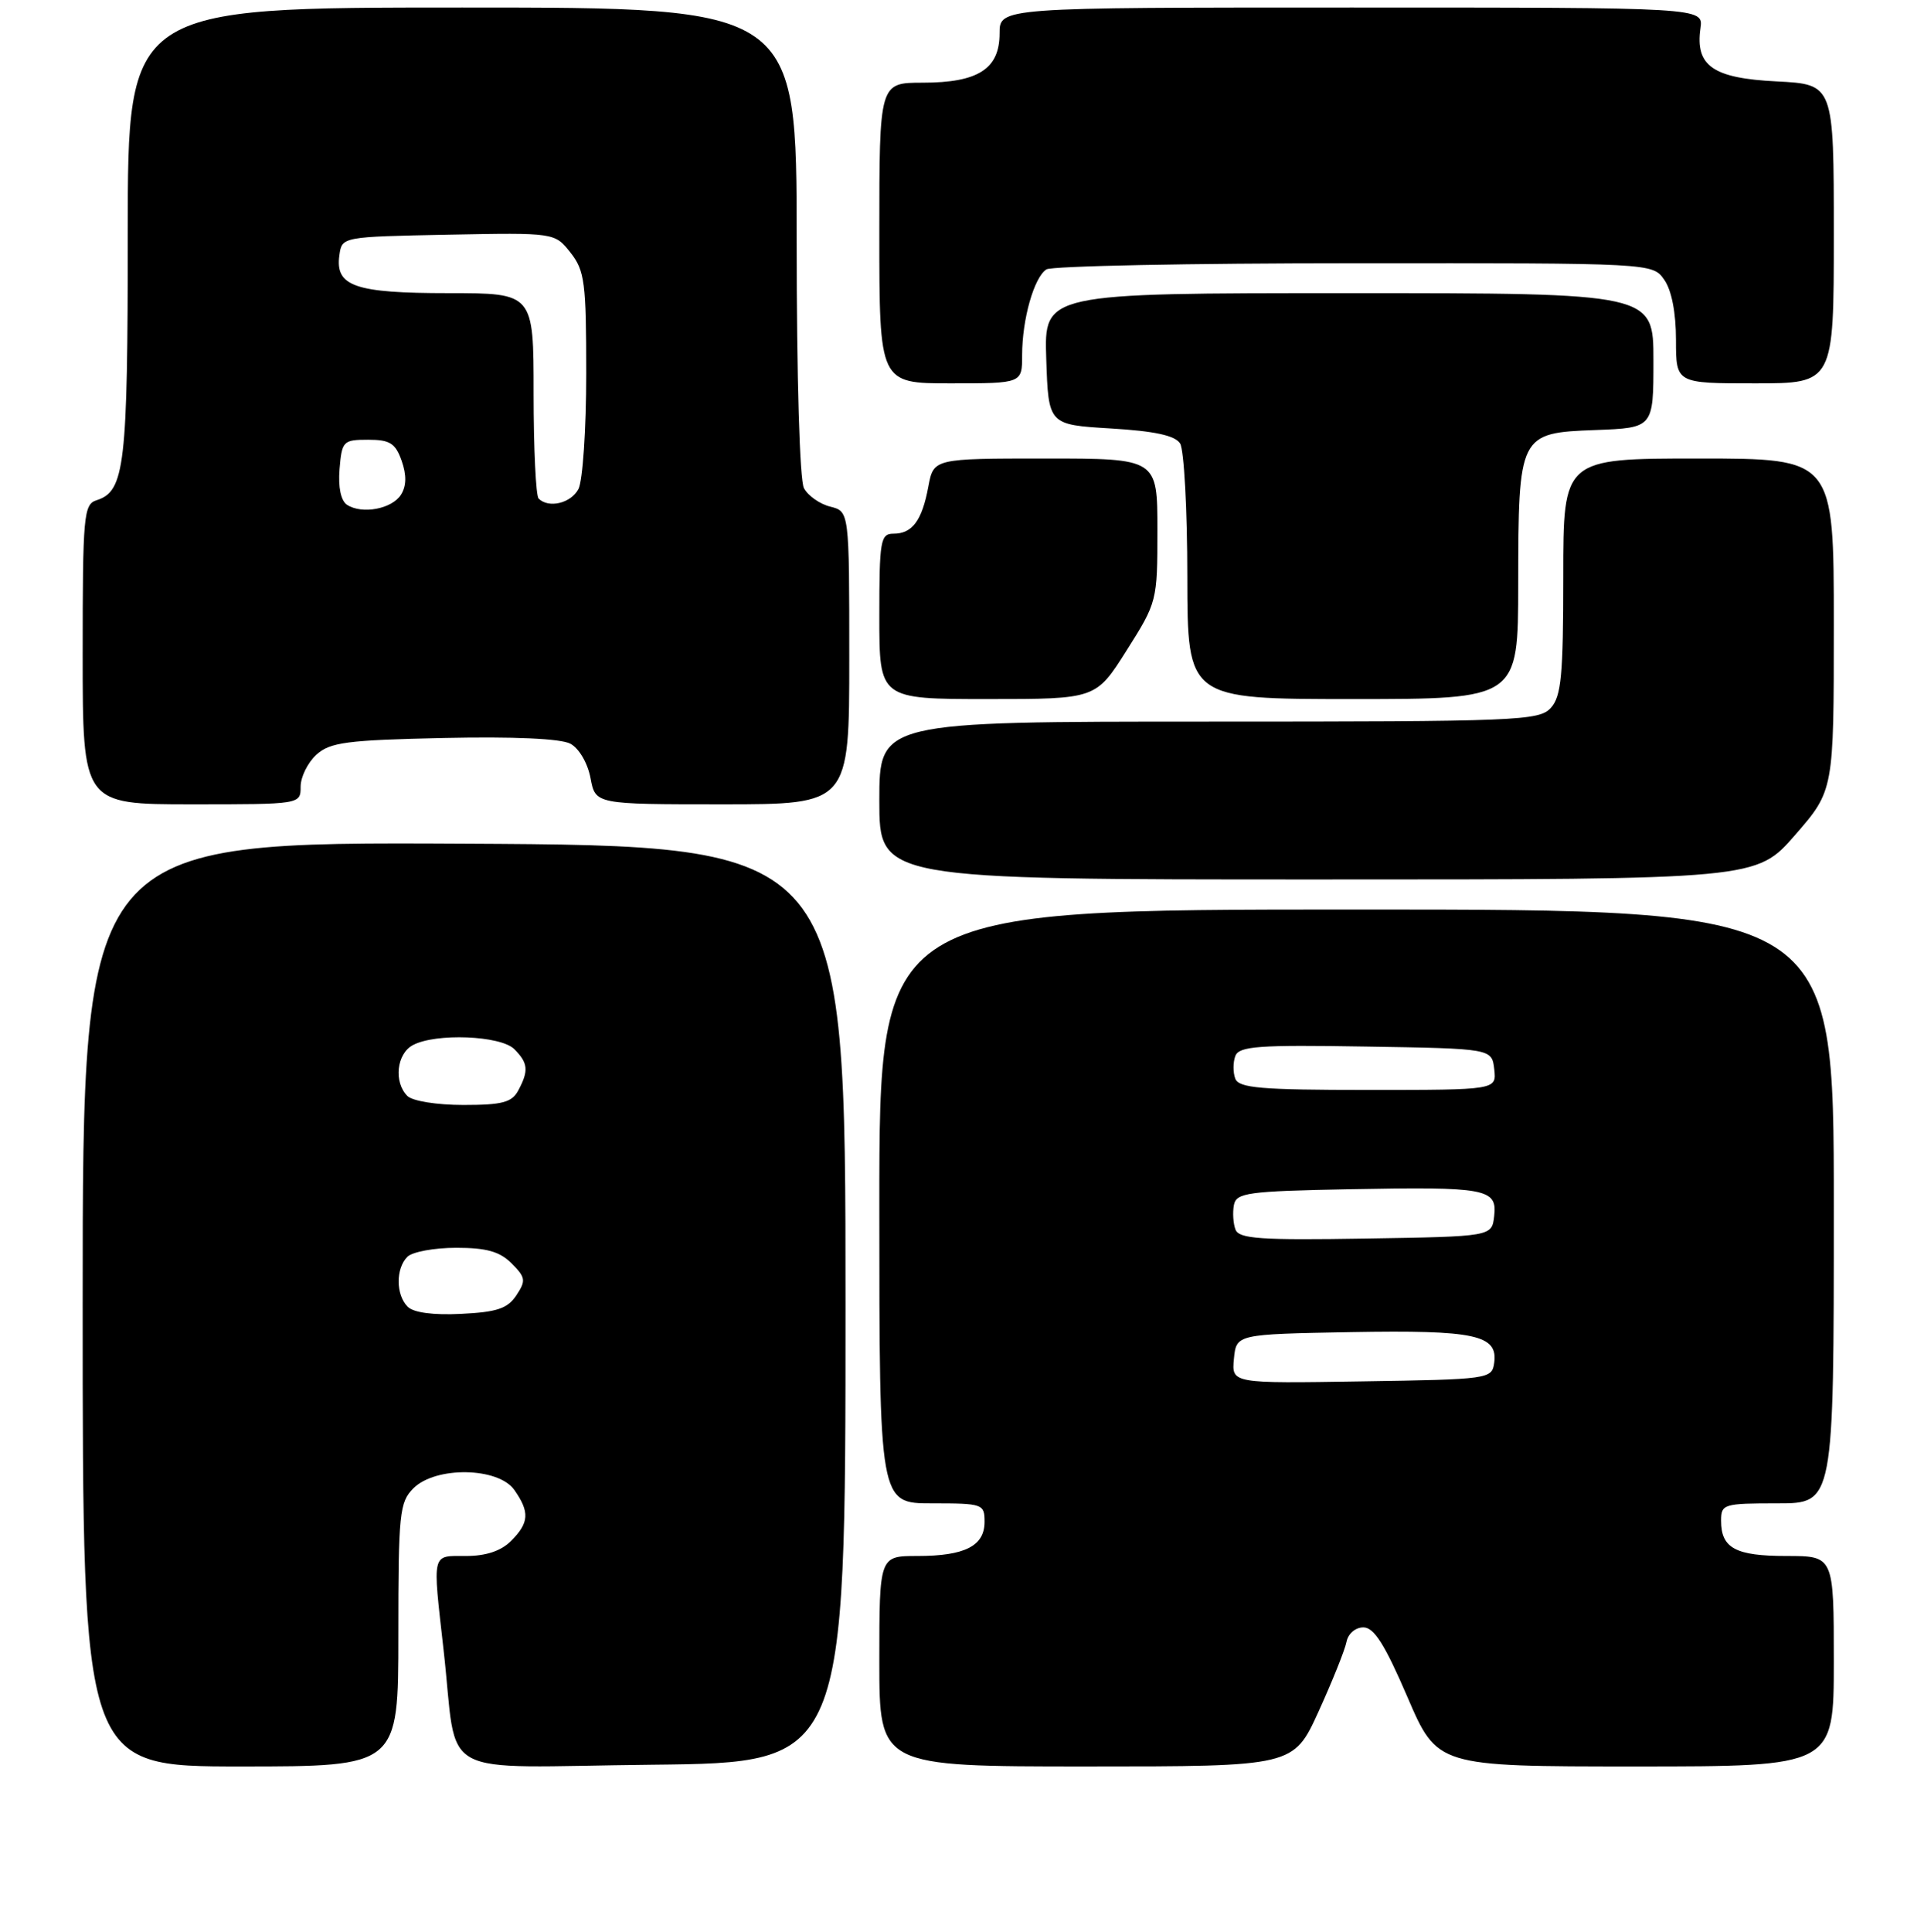 <?xml version="1.0" encoding="UTF-8" standalone="no"?>
<!DOCTYPE svg PUBLIC "-//W3C//DTD SVG 1.1//EN" "http://www.w3.org/Graphics/SVG/1.1/DTD/svg11.dtd" >
<svg xmlns="http://www.w3.org/2000/svg" xmlns:xlink="http://www.w3.org/1999/xlink" version="1.1" viewBox="0 0 256 257">
 <g >
 <path fill="currentColor"
d=" M 53.00 217.50 C 53.00 201.33 53.15 199.85 55.00 198.00 C 57.96 195.04 66.31 195.18 68.44 198.22 C 70.50 201.16 70.41 202.59 68.00 205.00 C 66.67 206.33 64.67 207.00 62.00 207.00 C 57.38 207.00 57.54 206.35 59.02 219.50 C 61.01 237.05 57.42 235.07 86.80 234.77 C 112.50 234.50 112.50 234.50 112.50 173.50 C 112.50 112.50 112.50 112.50 61.75 112.24 C 11.00 111.98 11.00 111.98 11.00 173.49 C 11.00 235.00 11.00 235.00 32.00 235.00 C 53.00 235.00 53.00 235.00 53.00 217.50 Z  M 175.45 227.68 C 177.28 223.66 178.95 219.50 179.16 218.43 C 179.37 217.34 180.34 216.50 181.41 216.50 C 182.82 216.50 184.26 218.77 187.26 225.75 C 191.24 235.00 191.24 235.00 217.62 235.00 C 244.00 235.00 244.00 235.00 244.00 221.00 C 244.00 207.00 244.00 207.00 237.70 207.00 C 230.92 207.00 229.00 205.96 229.00 202.30 C 229.00 200.10 229.34 200.00 236.50 200.00 C 244.00 200.00 244.00 200.00 244.00 160.50 C 244.00 121.00 244.00 121.00 180.50 121.00 C 117.00 121.00 117.00 121.00 117.00 160.50 C 117.00 200.00 117.00 200.00 124.00 200.00 C 130.77 200.00 131.00 200.08 131.00 202.46 C 131.00 205.67 128.38 207.00 122.07 207.00 C 117.00 207.00 117.00 207.00 117.00 221.00 C 117.00 235.00 117.00 235.00 144.56 235.00 C 172.11 235.00 172.11 235.00 175.45 227.68 Z  M 238.85 111.08 C 244.00 105.16 244.00 105.16 244.00 83.08 C 244.00 61.00 244.00 61.00 226.00 61.00 C 208.00 61.00 208.00 61.00 208.00 76.67 C 208.00 89.85 207.74 92.63 206.35 94.17 C 204.79 95.89 202.05 96.00 160.85 96.00 C 117.00 96.00 117.00 96.00 117.00 106.50 C 117.00 117.00 117.00 117.00 175.35 117.00 C 233.70 117.00 233.70 117.00 238.85 111.08 Z  M 40.00 104.65 C 40.00 103.37 40.95 101.45 42.10 100.40 C 43.93 98.75 46.13 98.46 59.03 98.18 C 68.39 97.98 74.61 98.26 75.89 98.94 C 77.05 99.56 78.19 101.52 78.57 103.51 C 79.22 107.00 79.22 107.00 96.11 107.00 C 113.00 107.00 113.00 107.00 113.00 87.52 C 113.00 68.04 113.00 68.04 110.47 67.40 C 109.08 67.06 107.51 65.95 106.97 64.95 C 106.40 63.88 106.00 50.30 106.00 32.07 C 106.00 1.00 106.00 1.00 61.50 1.00 C 17.00 1.00 17.00 1.00 17.00 30.95 C 17.00 61.98 16.61 65.36 12.85 66.55 C 11.13 67.09 11.00 68.56 11.00 87.07 C 11.00 107.00 11.00 107.00 25.50 107.00 C 40.00 107.00 40.00 107.00 40.00 104.65 Z  M 149.91 86.52 C 153.96 80.12 154.00 79.95 154.00 70.52 C 154.00 61.00 154.00 61.00 139.11 61.00 C 124.22 61.00 124.22 61.00 123.52 64.75 C 122.68 69.26 121.39 71.00 118.88 71.00 C 117.15 71.00 117.00 71.91 117.00 82.00 C 117.00 93.00 117.00 93.00 131.41 93.00 C 145.82 93.00 145.82 93.00 149.91 86.52 Z  M 202.01 77.75 C 202.03 57.74 202.11 57.59 212.28 57.21 C 220.00 56.92 220.00 56.92 220.00 47.96 C 220.00 39.00 220.00 39.00 179.46 39.00 C 138.92 39.00 138.92 39.00 139.21 47.75 C 139.50 56.50 139.50 56.50 147.79 57.00 C 153.65 57.35 156.36 57.94 157.02 59.00 C 157.54 59.83 157.98 67.81 157.98 76.75 C 158.00 93.00 158.00 93.00 180.00 93.00 C 202.00 93.00 202.00 93.00 202.01 77.75 Z  M 136.00 47.24 C 136.00 42.48 137.59 36.88 139.23 35.84 C 139.93 35.39 158.36 35.02 180.19 35.02 C 219.89 35.00 219.89 35.00 221.44 37.22 C 222.42 38.61 223.00 41.61 223.00 45.22 C 223.00 51.00 223.00 51.00 233.50 51.00 C 244.00 51.00 244.00 51.00 244.00 31.11 C 244.00 11.22 244.00 11.22 236.40 10.83 C 227.90 10.41 225.55 8.77 226.26 3.75 C 226.65 1.00 226.65 1.00 179.83 1.00 C 133.00 1.00 133.00 1.00 133.00 4.44 C 133.00 9.17 130.15 11.00 122.78 11.00 C 117.00 11.00 117.00 11.00 117.00 31.00 C 117.00 51.00 117.00 51.00 126.50 51.00 C 136.00 51.00 136.00 51.00 136.00 47.24 Z  M 54.24 173.84 C 52.66 172.26 52.64 168.76 54.20 167.20 C 54.86 166.54 57.78 166.00 60.70 166.00 C 64.73 166.00 66.50 166.50 68.07 168.07 C 69.94 169.94 70.00 170.37 68.71 172.32 C 67.54 174.08 66.13 174.56 61.37 174.79 C 57.66 174.98 55.03 174.63 54.24 173.84 Z  M 54.20 145.80 C 52.36 143.96 52.77 140.19 54.93 139.04 C 57.97 137.41 66.61 137.76 68.43 139.57 C 70.27 141.41 70.37 142.44 68.96 145.07 C 68.11 146.66 66.84 147.00 61.66 147.00 C 58.13 147.00 54.88 146.48 54.20 145.80 Z  M 164.18 180.77 C 164.50 177.50 164.50 177.50 179.77 177.22 C 196.26 176.93 199.34 177.59 198.81 181.32 C 198.51 183.45 198.12 183.51 181.18 183.77 C 163.87 184.05 163.87 184.05 164.18 180.77 Z  M 164.39 163.58 C 164.08 162.78 163.99 161.30 164.18 160.31 C 164.49 158.68 165.98 158.47 179.51 158.21 C 197.79 157.86 199.23 158.13 198.81 161.78 C 198.50 164.50 198.50 164.50 181.73 164.77 C 167.74 165.00 164.86 164.81 164.39 163.58 Z  M 164.36 143.50 C 164.05 142.68 164.05 141.31 164.37 140.48 C 164.87 139.18 167.45 138.99 181.73 139.23 C 198.50 139.50 198.50 139.50 198.82 142.25 C 199.13 145.00 199.13 145.00 182.04 145.00 C 167.76 145.00 164.84 144.75 164.36 143.50 Z  M 46.18 67.16 C 45.36 66.62 44.98 64.83 45.18 62.40 C 45.49 58.68 45.66 58.50 48.98 58.50 C 51.88 58.50 52.61 58.96 53.44 61.30 C 54.11 63.20 54.08 64.65 53.36 65.80 C 52.17 67.71 48.18 68.46 46.18 67.16 Z  M 71.67 66.33 C 71.30 65.97 71.00 59.67 71.00 52.33 C 71.00 39.00 71.00 39.00 59.69 39.00 C 47.20 39.00 44.57 38.09 45.16 33.94 C 45.50 31.50 45.50 31.50 59.66 31.22 C 73.81 30.95 73.81 30.95 75.91 33.61 C 77.80 36.01 78.00 37.58 78.00 49.70 C 78.00 57.09 77.53 64.00 76.96 65.07 C 75.95 66.96 73.00 67.66 71.67 66.33 Z "/>
</g>
</svg>